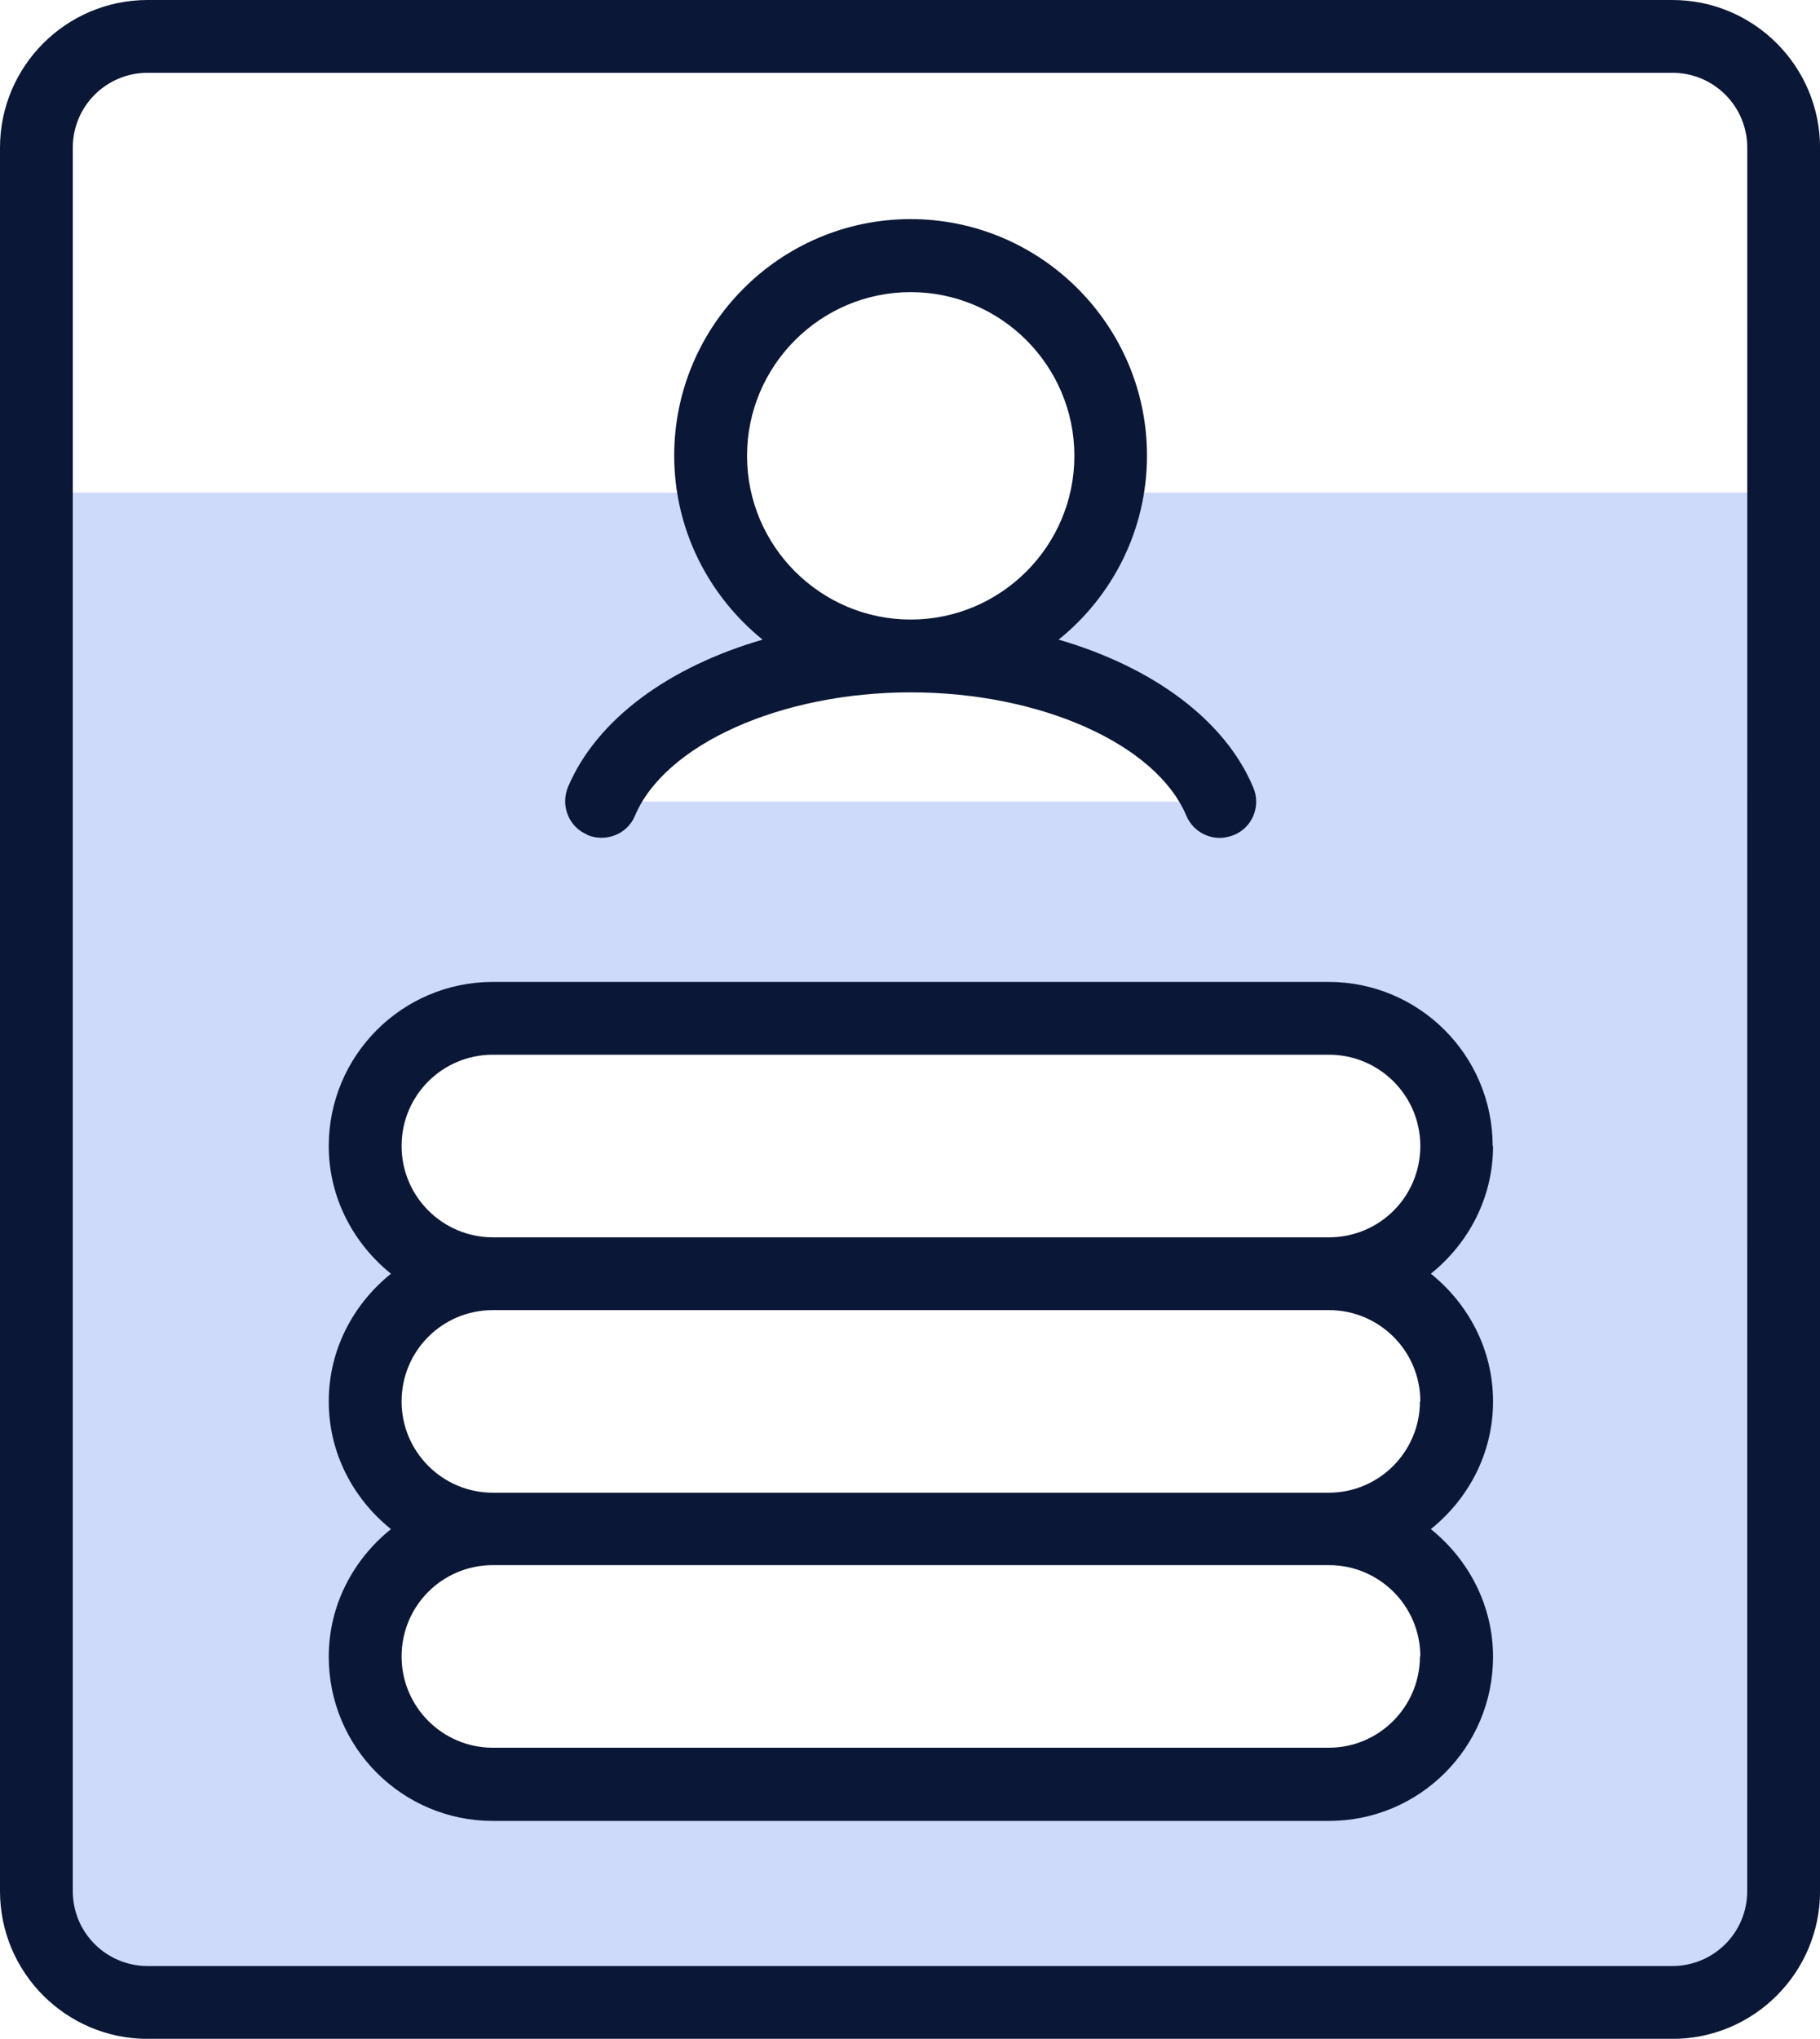 <?xml version="1.0" encoding="UTF-8" standalone="no"?>
<svg
   width="33.36"
   height="37.36"
   viewBox="0 0 33.36 37.36"
   fill="none"
   version="1.1"
   id="svg10"
   sodipodi:docname="240cda1ab5cbf9df008f4f063b4f12d9.svg"
   xmlns:inkscape="http://www.inkscape.org/namespaces/inkscape"
   xmlns:sodipodi="http://sodipodi.sourceforge.net/DTD/sodipodi-0.dtd"
   xmlns="http://www.w3.org/2000/svg"
   xmlns:svg="http://www.w3.org/2000/svg">
  <defs
     id="defs14" />
  <sodipodi:namedview
     id="namedview12"
     pagecolor="#ffffff"
     bordercolor="#666666"
     borderopacity="1.0"
     inkscape:pageshadow="2"
     inkscape:pageopacity="0.0"
     inkscape:pagecheckerboard="0" />
  <path
     d="m 20.293,9.027 c -0.32,1.7 -1.807,2.993 -3.6,2.993 2.673,0 5.007,1.1 5.667,2.667 h -11.333 c 0.66,-1.567 2.993,-2.667 5.667,-2.667 -1.793,0 -3.287,-1.287 -3.6,-2.993 h -12.4 v 25.48 c 0,1.207 0.98,2.187 2.187,2.187 h 27.627 c 1.207,0 2.187,-0.98 2.187,-2.187 v -25.48 z m 6.4,16.647 c 0,1.293 -1.047,2.34 -2.34,2.34 1.293,0 2.34,1.047 2.34,2.34 0,1.293 -1.047,2.34 -2.34,2.34 h -15.32 c -1.293,0 -2.34,-1.047 -2.34,-2.34 0,-1.293 1.047,-2.34 2.34,-2.34 -1.293,0 -2.34,-1.047 -2.34,-2.34 0,-1.293 1.047,-2.34 2.34,-2.34 -1.293,0 -2.34,-1.047 -2.34,-2.34 0,-1.293 1.047,-2.34 2.34,-2.34 h 15.327 c 1.293,0 2.34,1.047 2.34,2.34 0,1.293 -1.047,2.34 -2.34,2.34 1.293,0 2.34,1.047 2.34,2.34 z"
     fill="#cedafa"
     id="path2" />
  <path
     d="M 30.653,0 H 2.707 C 1.213,0 0,1.213 0,2.707 v 31.947 c 0,1.493 1.213,2.707 2.707,2.707 h 27.947 c 1.493,0 2.707,-1.213 2.707,-2.707 V 2.707 C 33.36,1.213 32.147,0 30.653,0 Z m 1.373,34.653 c 0,0.76 -0.613,1.373 -1.373,1.373 H 2.707 c -0.76,0 -1.373,-0.613 -1.373,-1.373 V 2.707 c 0,-0.76 0.613,-1.373 1.373,-1.373 h 27.947 c 0.76,0 1.373,0.613 1.373,1.373 z"
     fill="#0b1736"
     id="path4" />
  <path
     d="m 10.766,15.3 c 0.34,0.14 0.733,-0.013 0.873,-0.353 0.553,-1.307 2.673,-2.26 5.053,-2.26 2.38,0 4.5,0.947 5.053,2.26 0.107,0.253 0.353,0.407 0.613,0.407 0.087,0 0.173,-0.02 0.26,-0.053 0.34,-0.14 0.5,-0.533 0.353,-0.873 -0.52,-1.24 -1.847,-2.207 -3.567,-2.707 0.987,-0.793 1.62,-2.013 1.62,-3.373 0,-2.387 -1.947,-4.333 -4.333,-4.333 -2.387,0 -4.333,1.947 -4.333,4.333 0,1.36 0.633,2.573 1.62,3.373 -1.72,0.5 -3.04,1.46 -3.567,2.7 -0.14,0.34 0.013,0.733 0.353,0.873 z m 2.927,-6.947 c 0,-1.653 1.347,-3 3,-3 1.653,0 3,1.347 3,3 0,1.653 -1.347,3 -3,3 -1.653,0 -3,-1.347 -3,-3 z"
     fill="#0b1736"
     id="path6" />
  <path
     d="m 27.36,21 c 0,-1.66 -1.347,-3.007 -3.007,-3.007 h -15.32 c -1.66,0 -3.007,1.347 -3.007,3.007 0,0.947 0.453,1.787 1.14,2.34 -0.687,0.553 -1.14,1.387 -1.14,2.34 0,0.953 0.453,1.787 1.14,2.34 -0.687,0.553 -1.14,1.387 -1.14,2.34 0,1.66 1.347,3.007 3.007,3.007 h 15.327 c 1.66,0 3.007,-1.347 3.007,-3.007 0,-0.947 -0.453,-1.787 -1.14,-2.34 0.687,-0.553 1.14,-1.387 1.14,-2.34 0,-0.953 -0.453,-1.787 -1.14,-2.34 0.687,-0.553 1.14,-1.387 1.14,-2.34 z m -1.333,9.353 c 0,0.92 -0.747,1.673 -1.673,1.673 h -15.32 c -0.92,0 -1.673,-0.747 -1.673,-1.673 0,-0.927 0.747,-1.673 1.673,-1.673 h 15.327 c 0.92,0 1.673,0.747 1.673,1.673 z m 0,-4.673 c 0,0.92 -0.747,1.673 -1.673,1.673 h -15.32 c -0.92,0 -1.673,-0.747 -1.673,-1.673 0,-0.927 0.747,-1.673 1.673,-1.673 h 15.327 c 0.92,0 1.673,0.747 1.673,1.673 z m -16.993,-3.007 c -0.92,0 -1.673,-0.747 -1.673,-1.673 0,-0.927 0.747,-1.673 1.673,-1.673 h 15.327 c 0.92,0 1.673,0.747 1.673,1.673 0,0.927 -0.747,1.673 -1.673,1.673 z"
     fill="#0b1736"
     id="path8" />
</svg>
